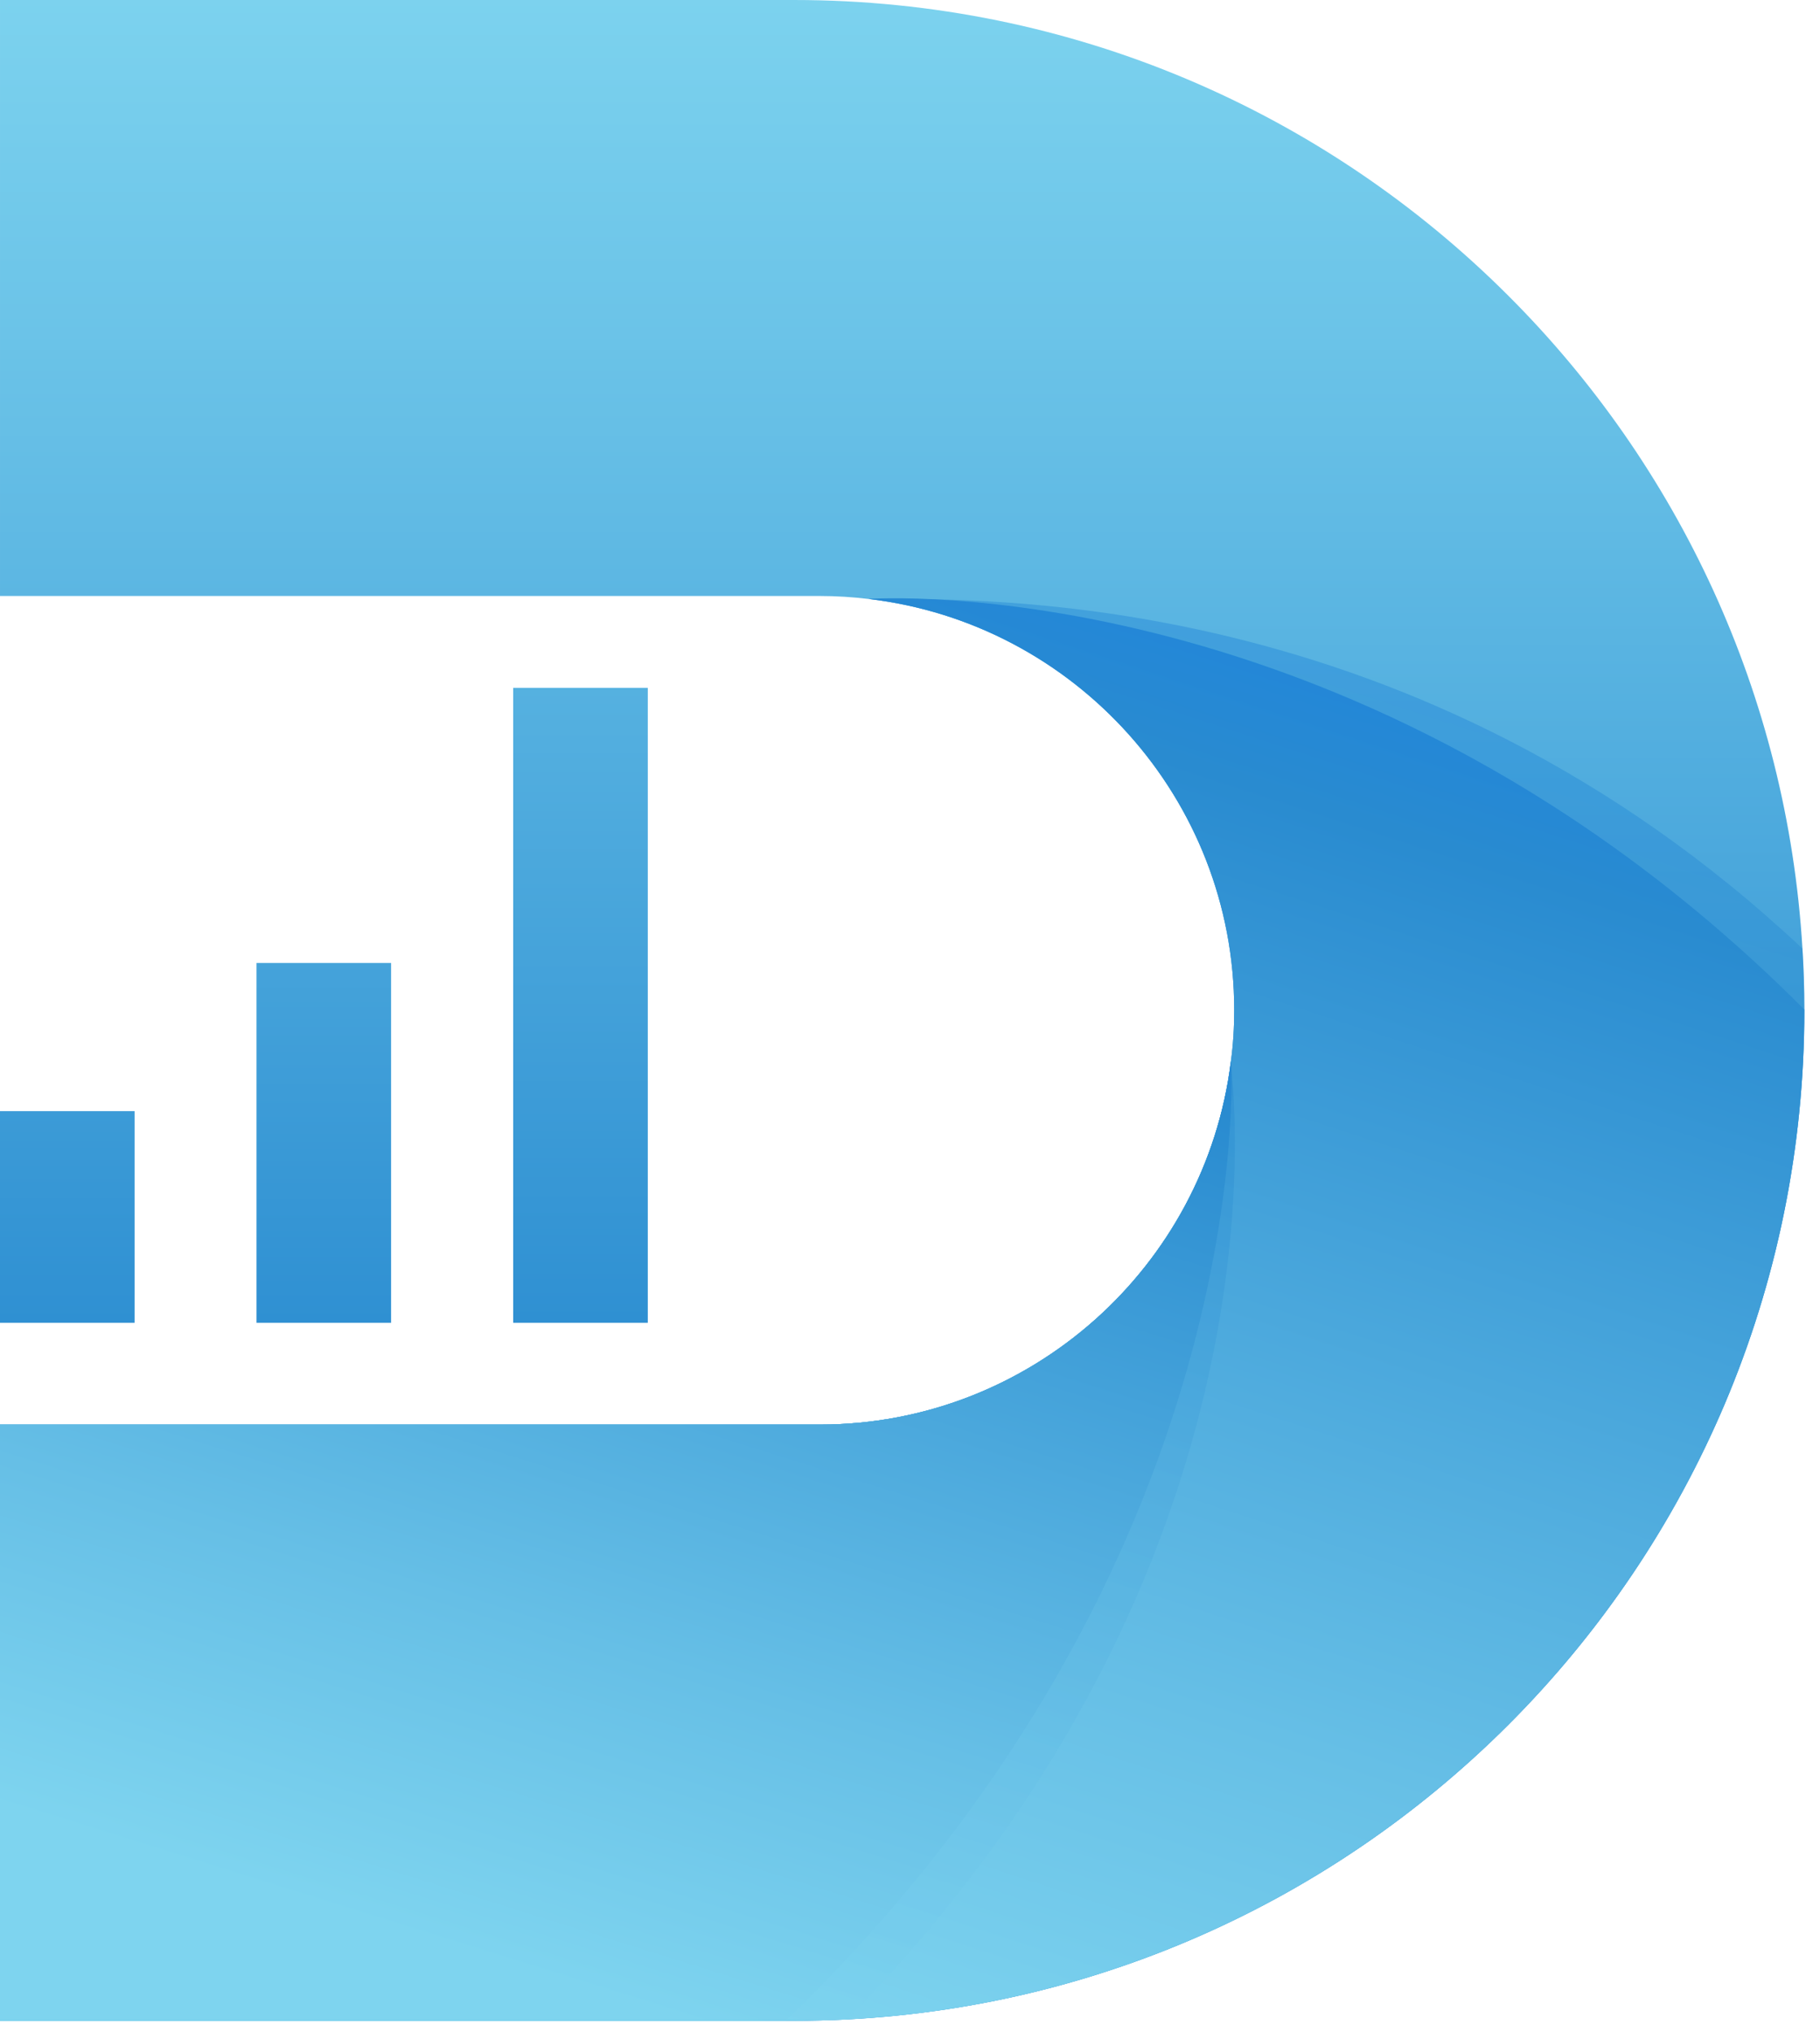 <?xml version="1.0"?>
<svg width="86" height="96" viewBox="0 0 86 96" fill="none" xmlns="http://www.w3.org/2000/svg" xmlns:svg="http://www.w3.org/2000/svg" version="1.1" xml:space="preserve">
 <g class="layer">
  <title>Layer 1</title>
  <g id="OBJECTS">
   <g id="svg_2">
    <g id="svg_3">
     <g id="svg_4">
      <linearGradient id="SVGID_00000081620856835045916560000013478615838161261490_" x1="0.5" x2="0.5" y1="-0.03" y2="1">
       <stop offset="0" stop-color="#7ED4EF"/>
       <stop offset="0.23" stop-color="#66BFE6"/>
       <stop offset="0.71" stop-color="#298BD0"/>
       <stop offset="1" stop-color="#0169C2"/>
      </linearGradient>
      <path d="m85.26,47.7l0,0.03c0,26.37 -21.38,47.75 -47.74,47.75l-37.52,0l0,-28.17l38.74,0c9.97,0 18.22,-7.49 19.42,-17.14c0.11,-0.8 0.16,-1.61 0.16,-2.44c0,-10.01 -7.56,-18.29 -17.28,-19.43c-0.75,-0.09 -1.52,-0.14 -2.3,-0.14l-38.74,0l0,-28.16l37.52,0c13.19,0 25.11,5.33 33.75,13.97c8.01,8 13.18,18.83 13.9,30.85c0.06,0.95 0.09,1.91 0.09,2.88z" fill="url(#SVGID_00000081620856835045916560000013478615838161261490_)" id="svg_5"/>
      <linearGradient id="SVGID_00000181059994458344462450000017101616072280891547_" x1="0.5" x2="0.5" y1="-5.53" y2="4.31">
       <stop offset="0" stop-color="#7ED4EF"/>
       <stop offset="0.23" stop-color="#66BFE6"/>
       <stop offset="0.71" stop-color="#298BD0"/>
       <stop offset="1" stop-color="#0f79f3"/>
      </linearGradient>
      <rect fill="url(#SVGID_00000181059994458344462450000017101616072280891547_)" height="10" id="svg_6" width="6.36" x="0" y="52.5"/>
      <linearGradient id="SVGID_00000018208367876641970780000009365690846218023061_" x1="0.5" x2="0.5" y1="-2.84" y2="2.95">
       <stop offset="0" stop-color="#7ED4EF"/>
       <stop offset="0.23" stop-color="#66BFE6"/>
       <stop offset="0.71" stop-color="#298BD0"/>
       <stop offset="1" stop-color="#0f79f3"/>
      </linearGradient>
      <rect fill="url(#SVGID_00000018208367876641970780000009365690846218023061_)" height="17" id="svg_7" width="6.36" x="12.12" y="45.5"/>
      <linearGradient id="SVGID_00000075848231412462184620000002195114998556272775_" x1="0.5" x2="0.5" y1="-1.18" y2="2.1">
       <stop offset="0" stop-color="#7ED4EF"/>
       <stop offset="0.23" stop-color="#66BFE6"/>
       <stop offset="0.71" stop-color="#298BD0"/>
       <stop offset="1" stop-color="#0f79f3"/>
      </linearGradient>
      <rect fill="url(#SVGID_00000075848231412462184620000002195114998556272775_)" height="30" id="svg_8" width="6.36" x="24.25" y="32.5"/>
      <linearGradient id="SVGID_00000173124670196802151230000003688801986110603912_" x1="0.32" x2="0.81" y1="0.96" y2="-0.23">
       <stop offset="0" stop-color="#7ED4EF"/>
       <stop offset="0.23" stop-color="#66BFE6"/>
       <stop offset="0.71" stop-color="#298BD0"/>
       <stop offset="1" stop-color="#0f79f3"/>
      </linearGradient>
      <path d="m85.26,47.7l0,0.03c0,26.37 -21.38,47.75 -47.74,47.75l-37.52,0l0,-28.17l38.74,0c9.97,0 18.22,-7.49 19.42,-17.14c0.11,-0.8 0.16,-1.61 0.16,-2.44c0,-10.01 -7.56,-18.29 -17.28,-19.43c5.57,0 25.95,-0.56 44.13,16.52c0.06,0.95 0.09,1.91 0.09,2.88z" fill="url(#SVGID_00000173124670196802151230000003688801986110603912_)" id="svg_9" opacity="0.46"/>
      <linearGradient id="SVGID_00000081620664419348803220000011531781295953444766_" x1="0.32" x2="0.8" y1="0.96" y2="-0.2">
       <stop offset="0" stop-color="#7ED4EF"/>
       <stop offset="0.23" stop-color="#66BFE6"/>
       <stop offset="0.71" stop-color="#298BD0"/>
       <stop offset="1" stop-color="#0f79f3"/>
      </linearGradient>
      <path d="m85.26,47.7l0,0.03c0,25.53 -20.04,46.38 -45.23,47.69c-0.83,0.04 -1.67,0.06 -2.51,0.06l-37.52,0l0,-28.17l38.74,0c9.97,0 18.22,-7.49 19.42,-17.14c0.11,-0.8 0.16,-1.61 0.16,-2.44c0,-10.01 -7.56,-18.29 -17.28,-19.43c0,0 23.2,-1.68 44.22,19.4z" fill="url(#SVGID_00000081620664419348803220000011531781295953444766_)" id="svg_10"/>
      <linearGradient id="SVGID_00000014629667241246179000000014482696914218700457_" x1="0.28" x2="0.84" y1="0.9" y2="-0.46">
       <stop offset="0" stop-color="#7ED4EF"/>
       <stop offset="0.23" stop-color="#66BFE6"/>
       <stop offset="0.71" stop-color="#298BD0"/>
       <stop offset="1" stop-color="#0169C2"/>
      </linearGradient>
      <path d="m40.03,95.42c-0.83,0.04 -1.67,0.06 -2.51,0.06l-37.52,0l0,-28.17l38.74,0c9.97,0 18.22,-7.49 19.42,-17.14c0.06,0.98 3.16,23.54 -18.13,45.25z" fill="url(#SVGID_00000014629667241246179000000014482696914218700457_)" id="svg_11" opacity="0.46"/>
      <linearGradient id="SVGID_00000055701718974822059400000008431436411140560285_" x1="0.27" x2="0.83" y1="0.89" y2="-0.47">
       <stop offset="0" stop-color="#7ED4EF"/>
       <stop offset="0.23" stop-color="#66BFE6"/>
       <stop offset="0.71" stop-color="#298BD0"/>
       <stop offset="1" stop-color="#0f79f3"/>
      </linearGradient>
      <path d="m37.13,95.48l-37.13,0l0,-28.17l38.74,0c9.97,0 18.22,-7.49 19.42,-17.14l0.01,0c0,0 1.5,23.54 -21.04,45.31z" fill="url(#SVGID_00000055701718974822059400000008431436411140560285_)" id="svg_12"/>
     </g>
    </g>
   </g>
  </g>
 </g>
</svg>